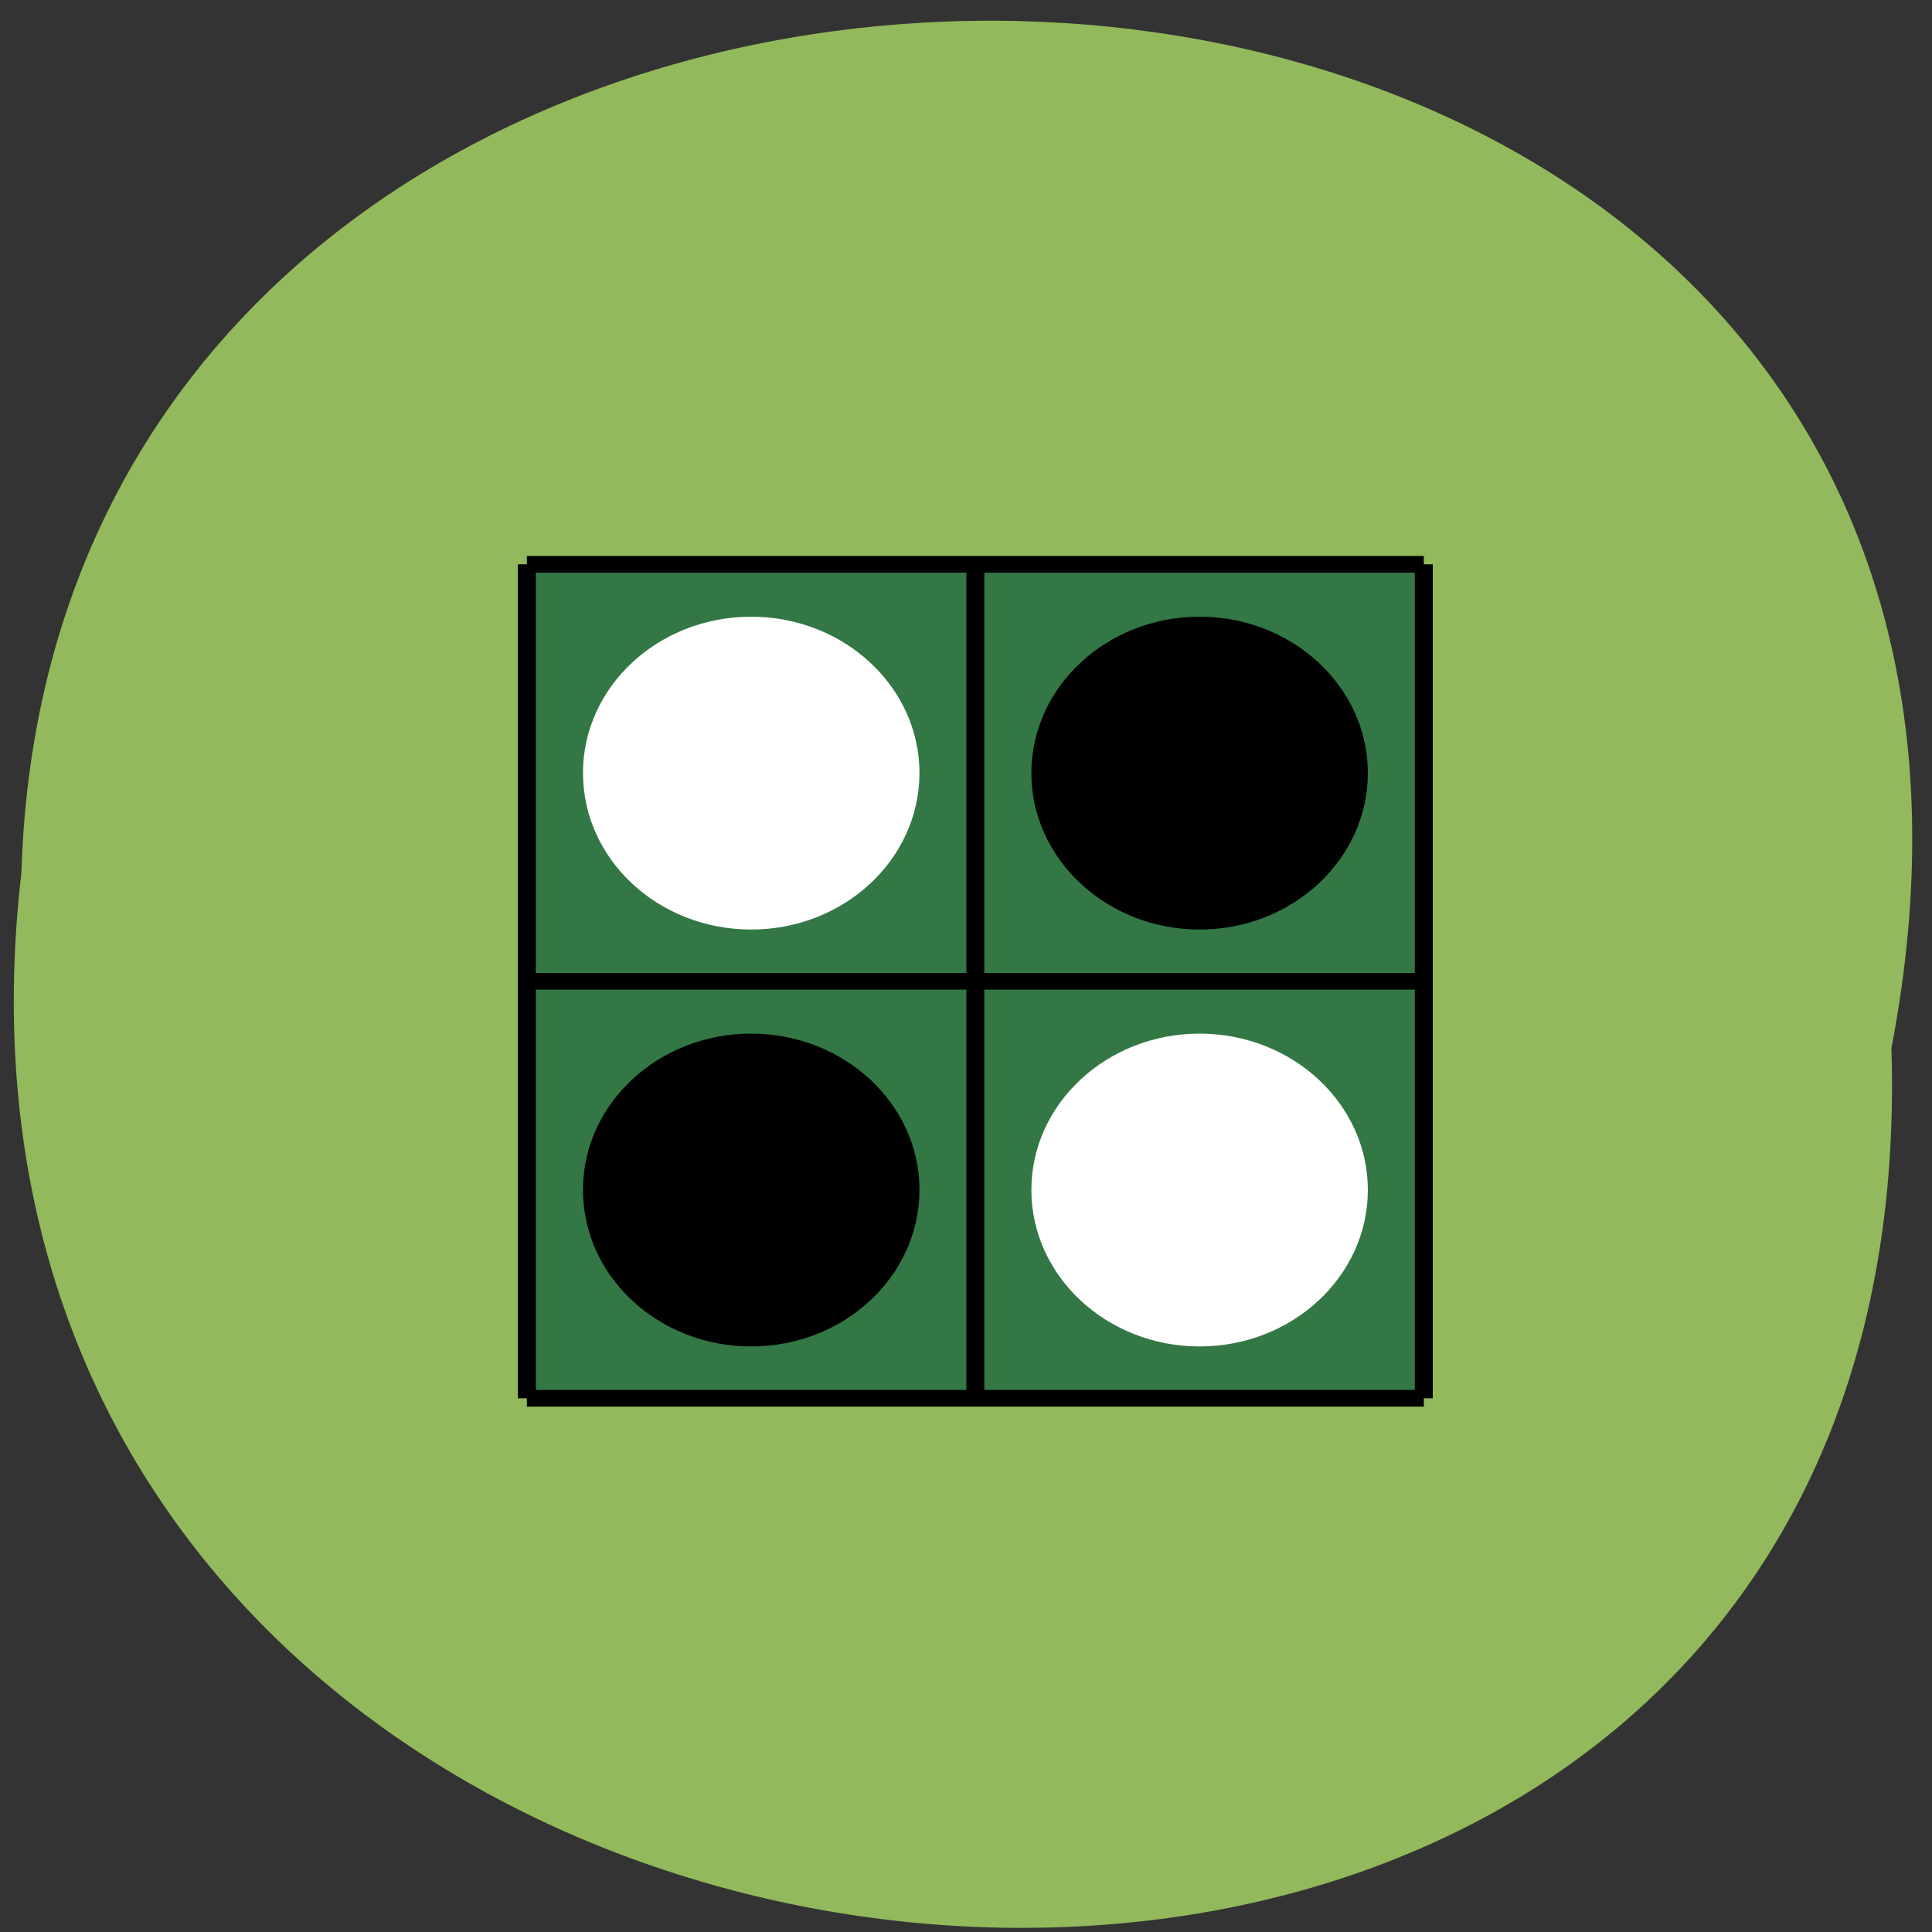 <svg xmlns="http://www.w3.org/2000/svg" viewBox="0 0 24 24"><rect x="0" y="0" width="24" height="24" fill="#333333" stroke="none"/><path d="m 23.496 13.02 c 0.508 16.06 -25.07 13.645 -23.23 -2.18 c 0.449 -14.879 26.336 -13.992 23.23 2.18" fill="#92b95b"/><path d="m 6.547 7.01 h 11.141 v 10.363 h -11.141" fill="#374"/><path d="m 0 0 v 2 m 1 -2 v 2 m 1 -2 v 2 m -2 -2 h 2 m -2 1 h 2 m -2 1 h 2" transform="matrix(5.571 0 0 5.18 6.545 7.01)" fill="none" stroke="#000" stroke-width="0.04" stroke-miterlimit="10"/><g fill="#fff"><path d="m 11.422 9.602 c 0 1.074 -0.938 1.945 -2.09 1.945 c -1.156 0 -2.09 -0.871 -2.09 -1.945 c 0 -1.07 0.934 -1.941 2.09 -1.941 c 1.152 0 2.09 0.871 2.09 1.941"/><path d="m 16.992 14.781 c 0 1.074 -0.938 1.945 -2.09 1.945 c -1.152 0 -2.09 -0.871 -2.09 -1.945 c 0 -1.07 0.938 -1.941 2.09 -1.941 c 1.152 0 2.09 0.871 2.09 1.941"/></g><path d="m 16.992 9.602 c 0 1.074 -0.938 1.945 -2.09 1.945 c -1.152 0 -2.09 -0.871 -2.09 -1.945 c 0 -1.07 0.938 -1.941 2.09 -1.941 c 1.152 0 2.09 0.871 2.09 1.941"/><path d="m 11.422 14.781 c 0 1.074 -0.938 1.945 -2.09 1.945 c -1.156 0 -2.09 -0.871 -2.09 -1.945 c 0 -1.07 0.934 -1.941 2.09 -1.941 c 1.152 0 2.09 0.871 2.09 1.941"/></svg>